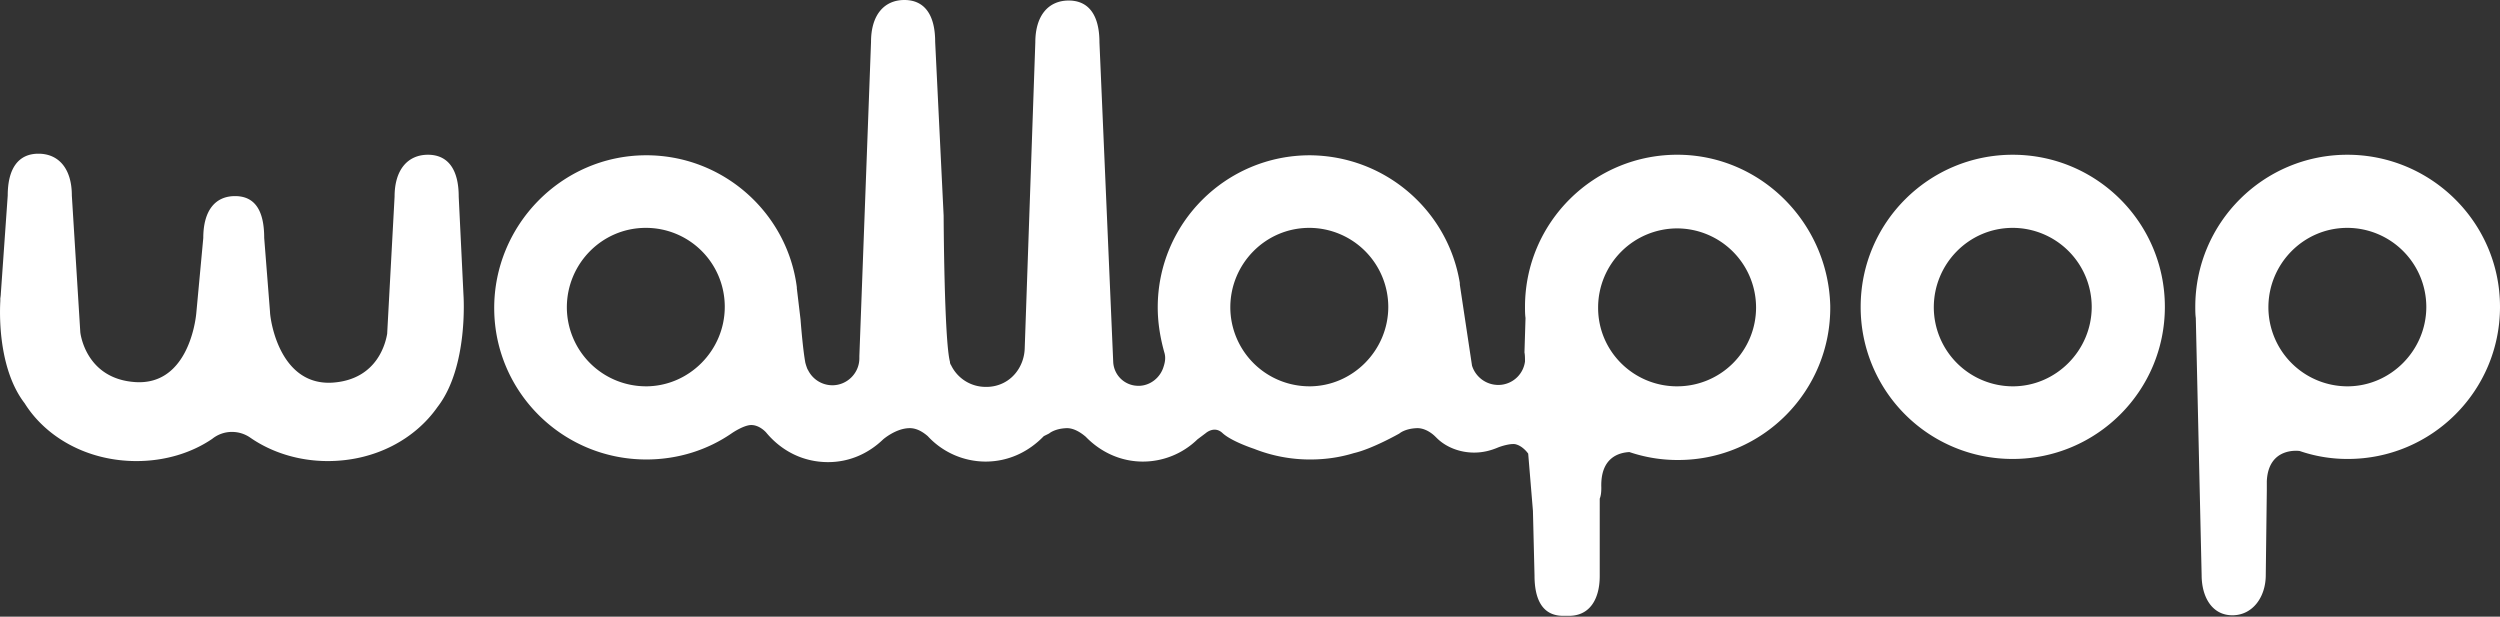 <svg width="150" height="37" fill="none" xmlns="http://www.w3.org/2000/svg"><rect width="100%" height="100%" fill="#333333" stroke="none"/><path d="M120.765 23.18a4.75 4.75 0 0 1-4.737-4.738c0-2.607 2.098-4.77 4.737-4.77a4.75 4.75 0 0 1 4.738 4.738c0 2.607-2.131 4.77-4.738 4.77Zm0-13.895c-5.024 0-9.125 4.07-9.125 9.125a9.106 9.106 0 0 0 9.125 9.127c5.024 0 9.127-4.07 9.127-9.127 0-5.056-4.103-9.125-9.127-9.125ZM140.841 23.18a4.75 4.75 0 0 1-4.737-4.738c0-2.607 2.099-4.77 4.737-4.77a4.75 4.75 0 0 1 4.738 4.738c0 2.607-2.13 4.77-4.738 4.77Zm0-13.895c-5.024 0-9.124 4.07-9.124 9.125 0 .224 0 .445.031.669l.35 15.42c0 1.336.635 2.418 1.844 2.418s2.004-1.082 2.004-2.417l.063-5.088v-.54c.095-2.099 1.972-1.812 1.972-1.812a8.798 8.798 0 0 0 2.892.477c5.024 0 9.127-4.071 9.127-9.127 0-5.056-4.134-9.125-9.159-9.125ZM27.523 11.797c0-1.622-.637-2.512-1.846-2.512-1.206 0-2.002.89-2.002 2.512l-.445 8.235c-.065.35-.478 2.734-3.275 2.926-3.02.19-3.69-3.37-3.753-4.198v-.031l-.35-4.453c0-1.62-.54-2.51-1.749-2.51-1.208 0-1.906.89-1.906 2.51l-.414 4.453c-.063.795-.637 4.387-3.657 4.197-3.02-.192-3.308-2.989-3.308-2.989l-.508-8.205c0-1.62-.795-2.51-2.004-2.51-1.208 0-1.843.89-1.843 2.51l-.414 5.883s0 .097-.031.287v.158c-.064 1.145-.032 4.198 1.461 6.138 1.272 2.035 3.753 3.466 6.71 3.466 1.749 0 3.339-.509 4.548-1.336a1.887 1.887 0 0 1 1.177-.413c.413 0 .793.127 1.111.35 1.24.859 2.862 1.399 4.643 1.399 2.862 0 5.248-1.336 6.583-3.244 1.875-2.416 1.557-6.742 1.557-6.742l-.285-5.88ZM100.627 23.18c-2.61 0-4.74-2.098-4.74-4.707v-.031a4.75 4.75 0 0 1 4.74-4.738 4.75 4.75 0 0 1 4.737 4.738 4.73 4.73 0 0 1-4.737 4.737Zm-9.572 2.577c0-.034 0-.034 0 0 .031 0 .095.031.126.031l-.126-.031Zm-12.496-2.578a4.75 4.75 0 0 1-4.74-4.737c0-2.607 2.1-4.77 4.74-4.77a4.75 4.75 0 0 1 4.738 4.738c0 2.607-2.13 4.77-4.738 4.77Zm-39.81 0a4.75 4.75 0 0 1-4.738-4.737c0-2.607 2.098-4.77 4.737-4.77a4.73 4.73 0 0 1 4.738 4.738c0 2.607-2.13 4.77-4.738 4.77Zm62.004-13.894c-5.087-.063-9.253 4.037-9.253 9.125 0 .224 0 .445.031.669l-.063 2.067c.032.158.032.348.032.54a1.618 1.618 0 0 1-1.399 1.398 1.652 1.652 0 0 1-1.78-1.145l-.732-4.864v-.095c-.7-4.324-4.453-7.632-8.998-7.663-5.025 0-9.127 4.069-9.127 9.125 0 .955.16 1.877.413 2.767.064.253.032.508-.063.795-.19.635-.764 1.112-1.43 1.144h-.095a1.501 1.501 0 0 1-1.496-1.43l-.826-19.174c0-1.622-.635-2.512-1.844-2.512s-2.004.89-2.004 2.512l-.637 18.378c-.031.859-.508 1.686-1.303 2.067a2.262 2.262 0 0 1-1.017.224 2.3 2.3 0 0 1-2.099-1.306c-.031-.031-.031-.063-.063-.126v-.064c-.35-1.271-.382-8.776-.382-8.776L56.11 2.512C56.11.89 55.473 0 54.264 0c-1.208 0-2.002.89-2.002 2.512l-.7 18.855v.127c0 .892-.732 1.622-1.622 1.622a1.631 1.631 0 0 1-1.462-.922c-.031-.031-.063-.127-.128-.318 0-.032-.032-.095-.032-.127-.158-.858-.285-2.575-.285-2.575l-.223-1.876v-.065c-.572-4.482-4.451-7.948-9.093-7.916-5.025.031-9.096 4.197-9.064 9.222.032 4.99 4.102 9.03 9.127 9.03 1.907 0 3.689-.574 5.15-1.59 0 0 .701-.477 1.146-.477.508 0 .89.445.89.445.922 1.113 2.225 1.78 3.72 1.78 1.273 0 2.416-.509 3.306-1.367 0 0 .732-.637 1.527-.669.509-.031.922.287 1.146.477a4.735 4.735 0 0 0 3.465 1.527c1.367 0 2.576-.572 3.498-1.527l.318-.158s.319-.287 1.017-.319c.508-.031.987.35 1.177.51.89.922 2.099 1.494 3.434 1.494a4.697 4.697 0 0 0 3.275-1.335l.509-.382s.508-.445.985 0c.542.509 1.909.954 1.909.954a9.076 9.076 0 0 0 3.37.637c.922 0 1.78-.129 2.608-.382 1.111-.255 2.733-1.177 2.733-1.177s.319-.287 1.019-.319c.508-.031.953.319 1.143.51l.129.127c.54.509 1.335.827 2.194.827.54 0 1.016-.126 1.461-.318.255-.095.7-.222.987-.19.477.095.796.572.796.572l.284 3.433.095 3.88c0 1.335.414 2.417 1.717 2.417h.35c1.304 0 1.846-1.082 1.846-2.386V29.92c.063-.158.095-.348.095-.666-.063-1.846 1.112-2.099 1.685-2.13a8.99 8.99 0 0 0 2.926.476c5.088 0 9.188-4.166 9.125-9.253-.127-4.961-4.134-8.999-9.062-9.062Z" fill="#fff"/></svg>
